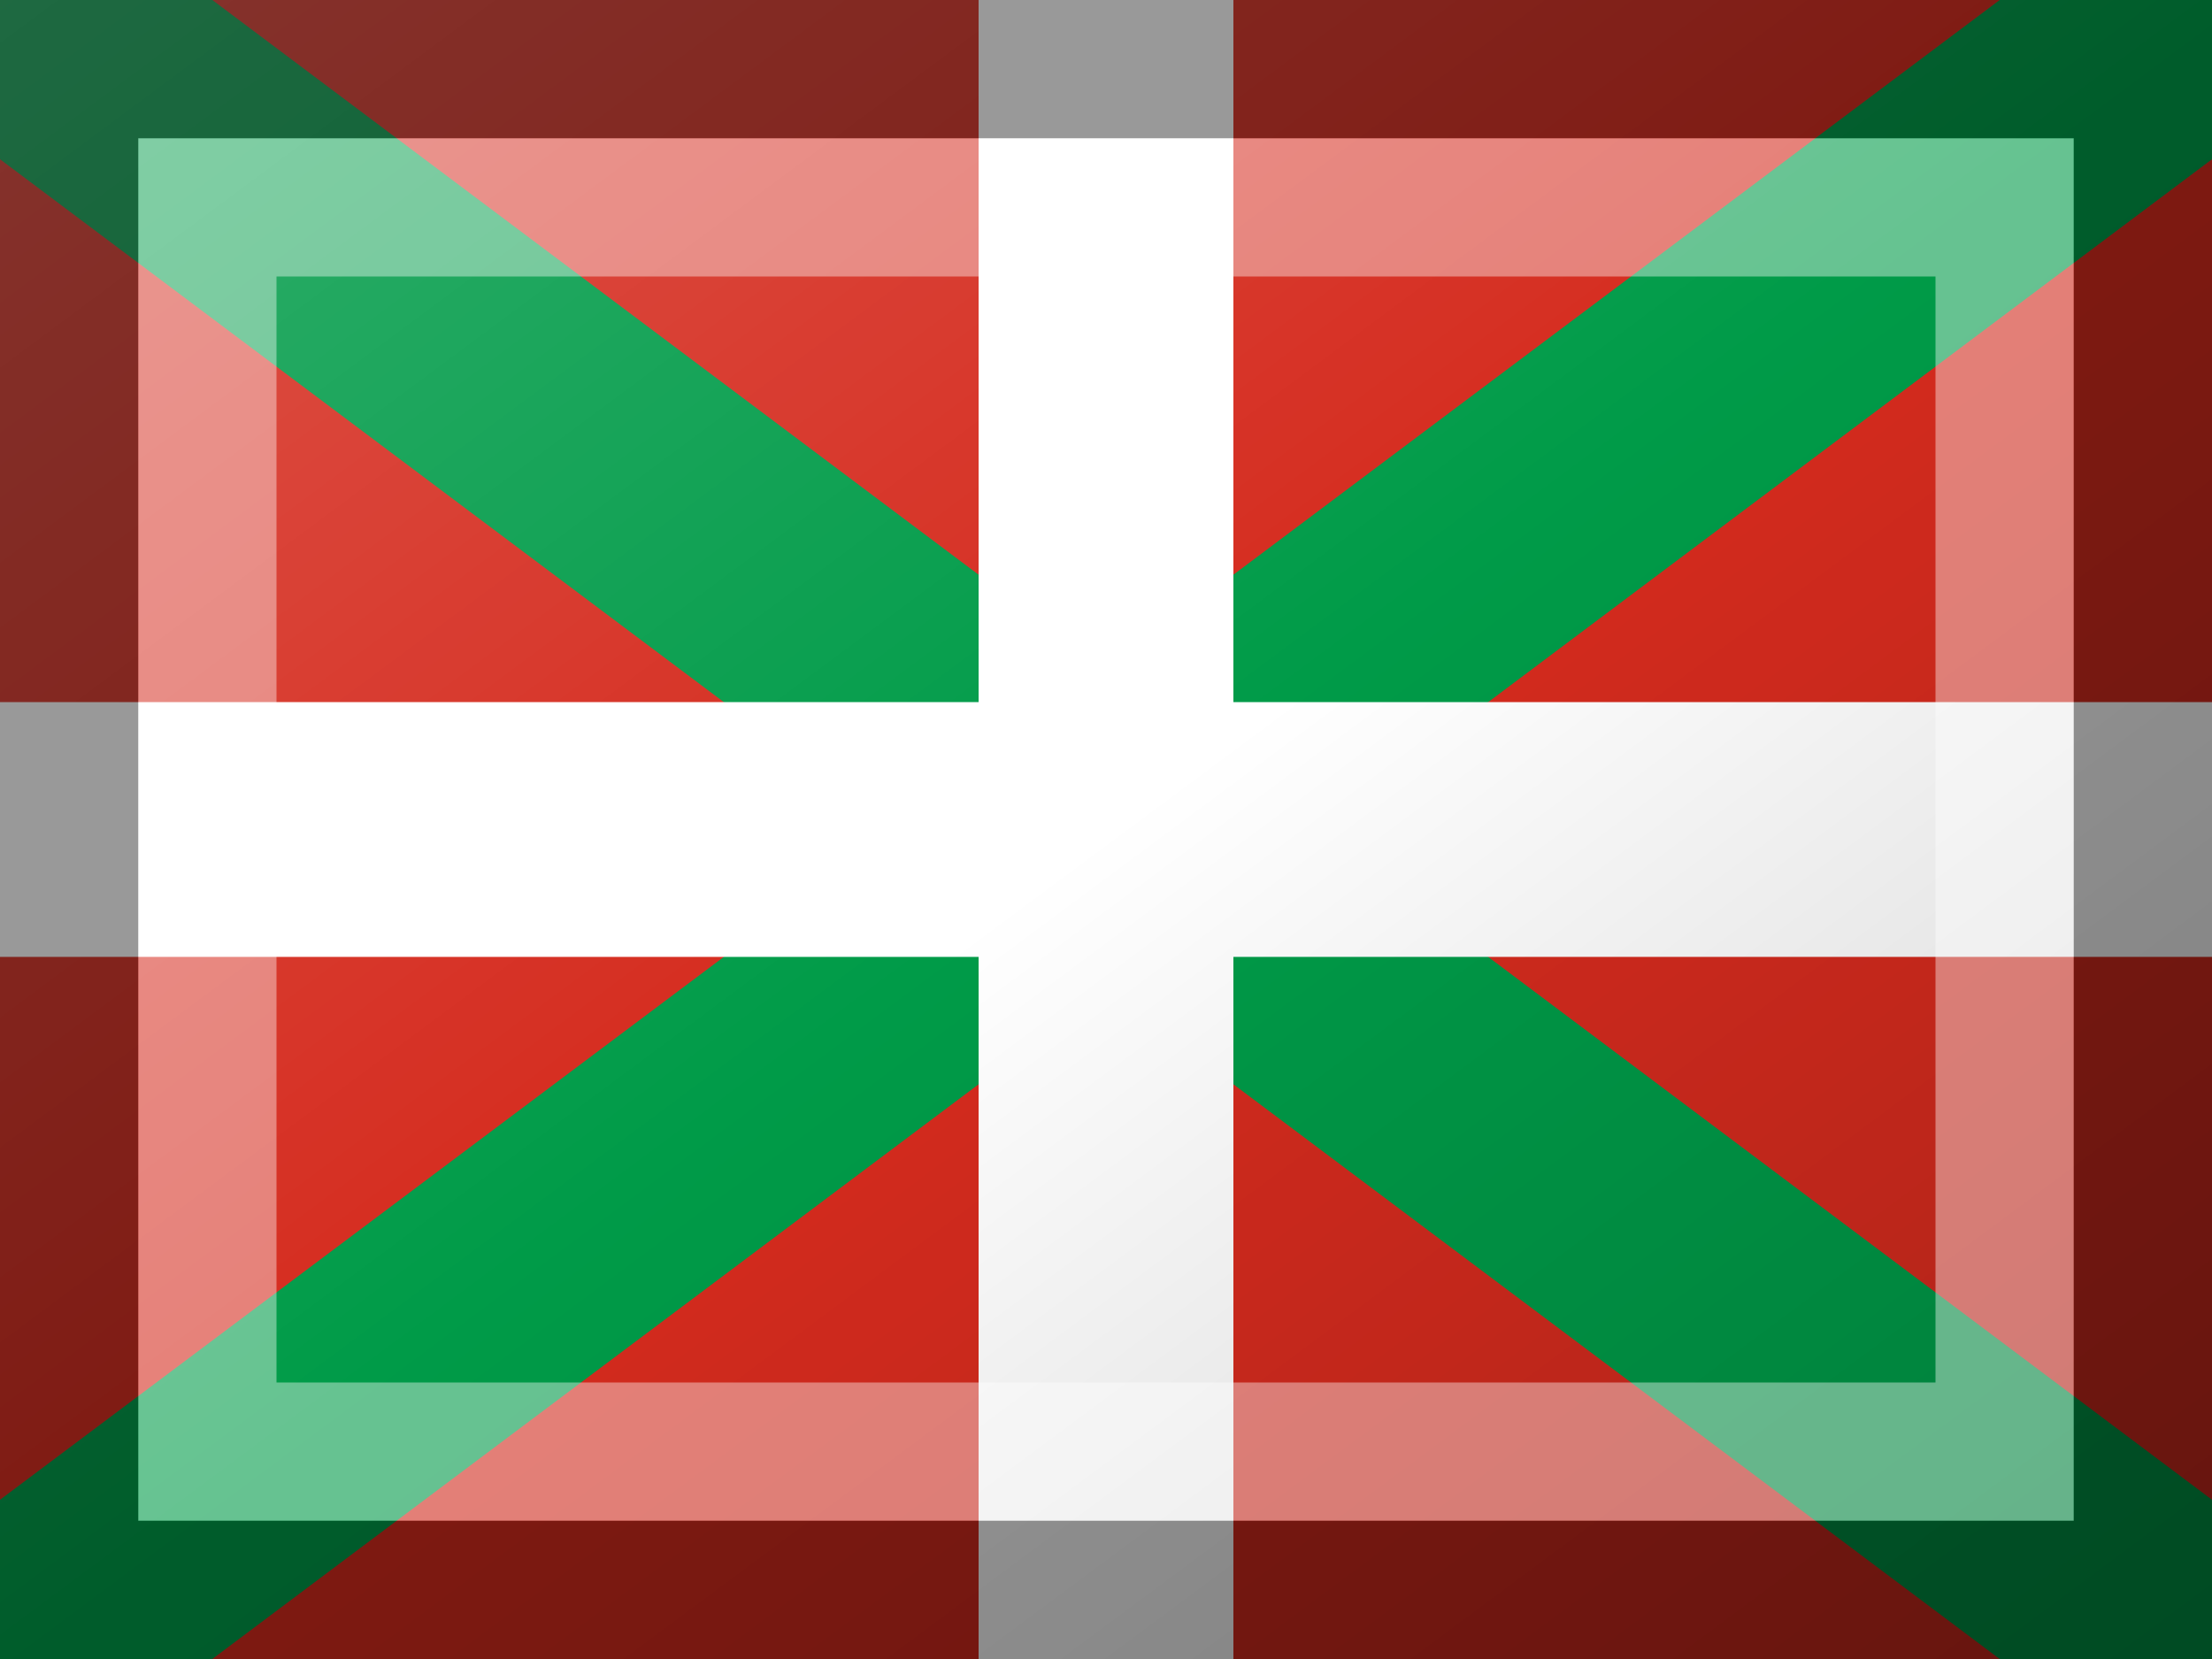 <?xml version="1.0"?>
<svg xmlns="http://www.w3.org/2000/svg" xmlns:xlink="http://www.w3.org/1999/xlink" version="1.1" width="480" height="360" viewBox="0 0 480 360">
<!-- Generated by Kreative Vexillo v1.0 -->
<style>
.green{fill:rgb(0,155,72);}
.red{fill:rgb(213,43,30);}
.white{fill:rgb(255,255,255);}
</style>
<defs>
<linearGradient id="glaze" x1="0%" y1="0%" x2="100%" y2="100%">
<stop offset="0%" stop-color="rgb(255,255,255)" stop-opacity="0.2"/>
<stop offset="49.999%" stop-color="rgb(255,255,255)" stop-opacity="0.0"/>
<stop offset="50.001%" stop-color="rgb(0,0,0)" stop-opacity="0.0"/>
<stop offset="100%" stop-color="rgb(0,0,0)" stop-opacity="0.2"/>
</linearGradient>
</defs>
<g>
<rect x="0" y="0" width="480" height="360" class="red"/>
<path d="M 0 0 L 0 34.554 L 0 34.554 L 193.929 180 L 193.929 180 L 0 325.446 L 0 325.446 L 0 360 L 46.071 360 L 240 214.554 L 240 214.554 L 240 214.554 L 240 214.554 L 240 214.554 L 240 214.554 L 433.929 360 L 480 360 L 480 325.446 L 480 325.446 L 286.071 180 L 480 34.554 L 480 0 L 433.929 0 L 240 145.446 L 240 145.446 L 46.071 0 Z" class="green"/>
<g>
<rect x="0" y="152.357" width="480" height="55.286" class="white"/>
<rect x="212.357" y="0" width="55.286" height="360" class="white"/>
</g>
</g>
<g>
<rect x="0" y="0" width="480" height="360" fill="url(#glaze)"/>
<path d="M 30 30 L 450 30 L 450 330 L 30 330 Z M 60 60 L 60 300 L 420 300 L 420 60 Z" fill="rgb(255,255,255)" opacity="0.4"/>
<path d="M 0 0 L 480 0 L 480 360 L 0 360 Z M 30 30 L 30 330 L 450 330 L 450 30 Z" fill="rgb(0,0,0)" opacity="0.4"/>
</g>
</svg>
